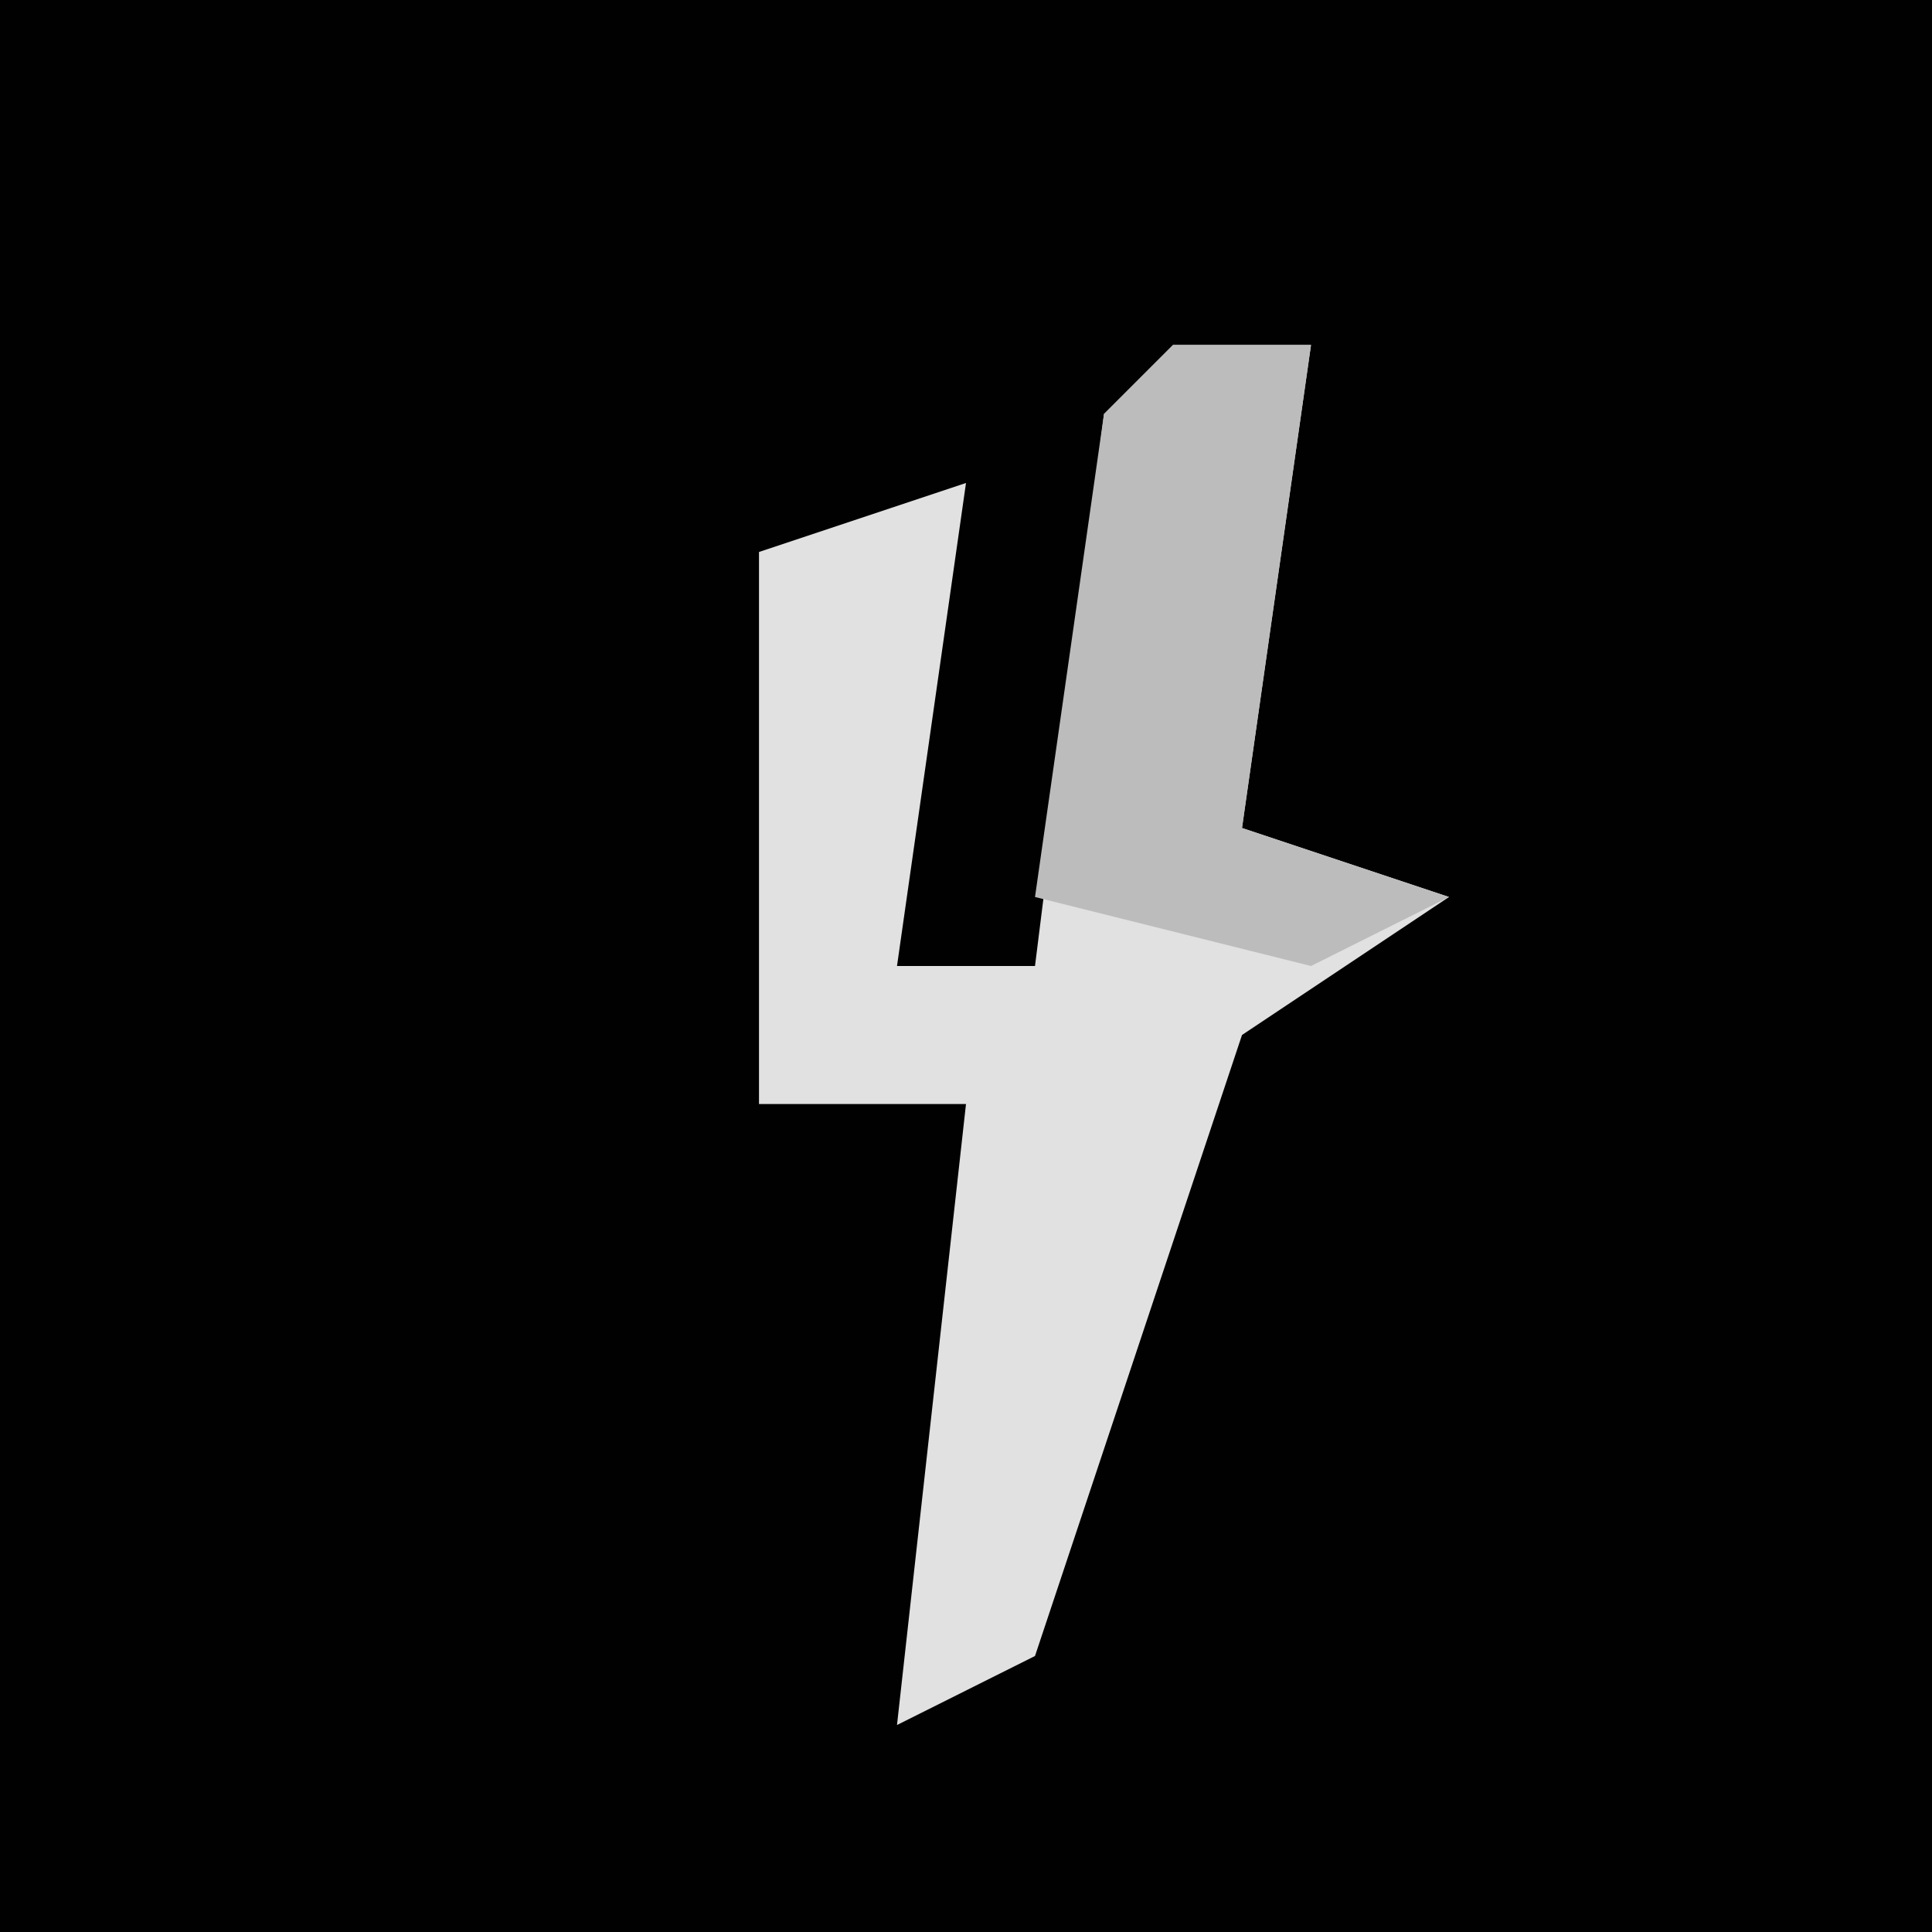 <?xml version="1.0" encoding="UTF-8"?>
<svg version="1.1" xmlns="http://www.w3.org/2000/svg" width="28" height="28">
<path d="M0,0 L28,0 L28,28 L0,28 Z " fill="#010101" transform="translate(0,0)"/>
<path d="M0,0 L2,0 L1,7 L4,8 L1,10 L-2,19 L-4,20 L-3,11 L-6,11 L-6,3 L-3,2 L-4,9 L-2,9 L-1,1 Z " fill="#E1E1E1" transform="translate(17,5)"/>
<path d="M0,0 L2,0 L1,7 L4,8 L2,9 L-2,8 L-1,1 Z " fill="#BCBCBC" transform="translate(17,5)"/>
</svg>
